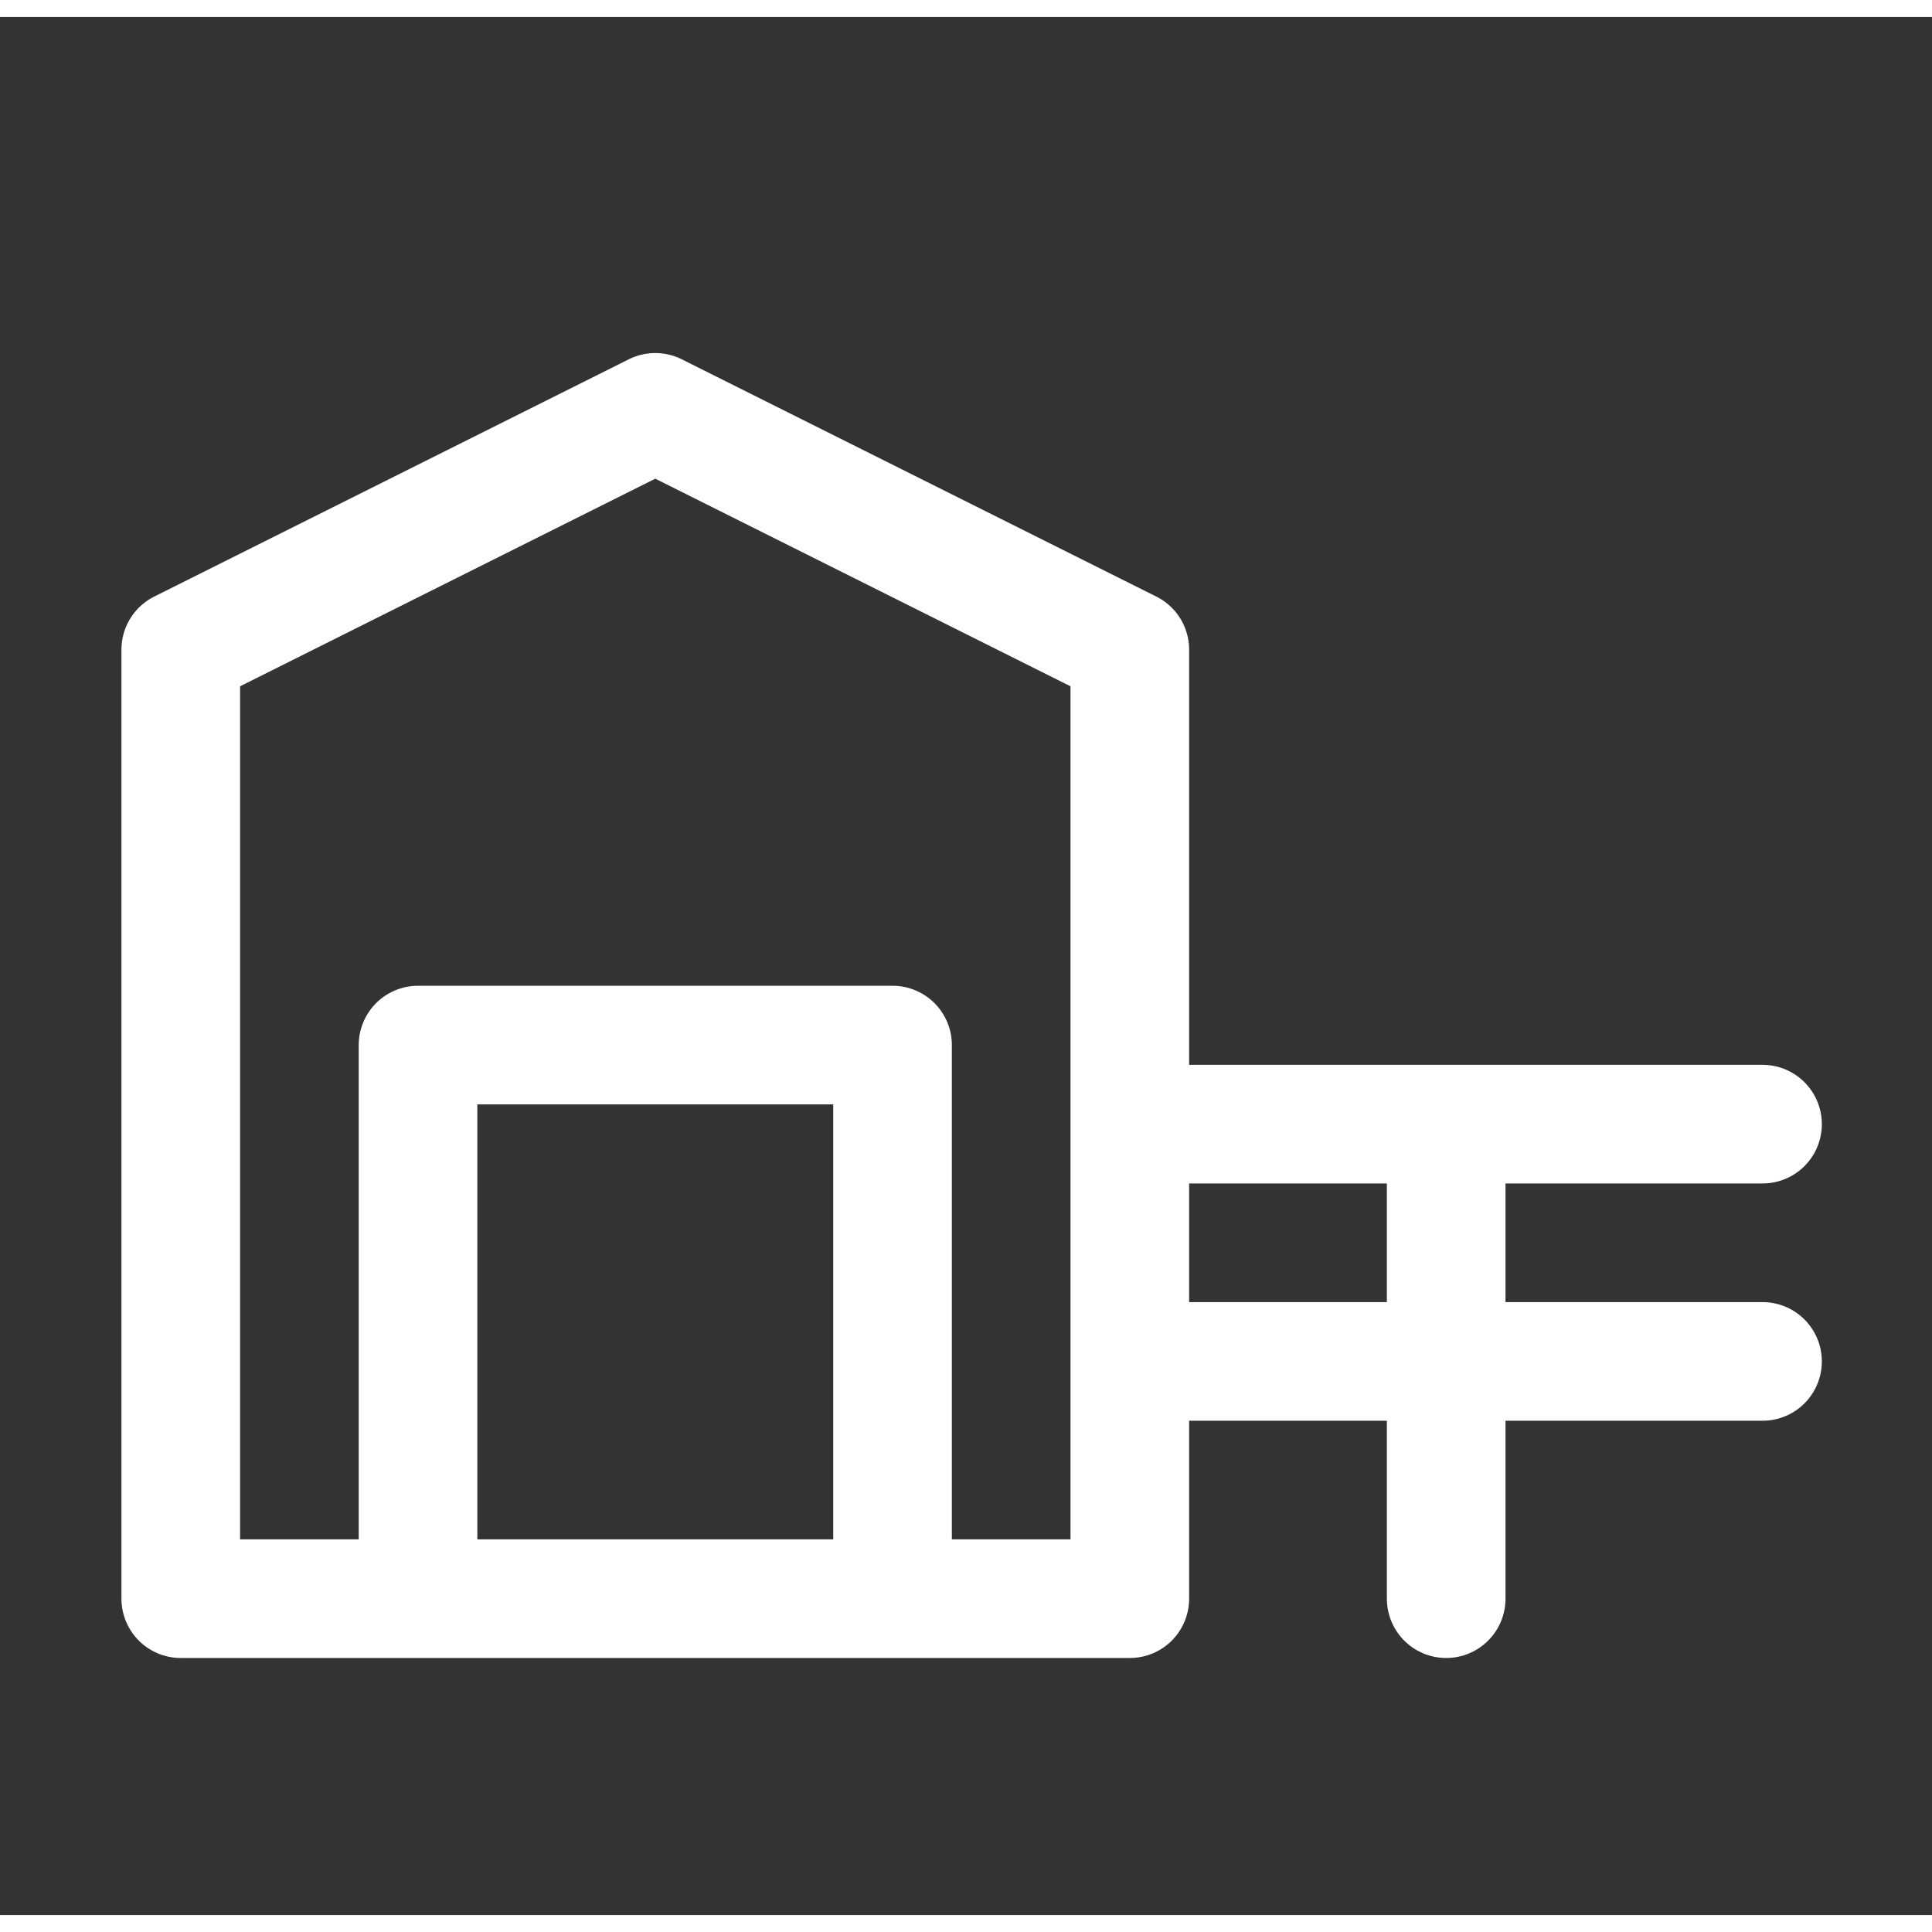 <svg width="30" height="30" viewBox="0 0 57 56" fill="none" xmlns="http://www.w3.org/2000/svg">
<rect x="0" y="0" width="57" height="56" fill="#333333" stroke="none"/>
<path d="M12.333 46.666H5.333V18.666L19.333 11.666L33.333 18.666V46.666H26.333M12.333 46.666V30.333H26.333V46.666M12.333 46.666H26.333M42.667 32.666V46.666M33.333 39.666H52M33.333 32.666H52" stroke="white" stroke-width="3.5" stroke-linecap="round" stroke-linejoin="round"/>
</svg>
